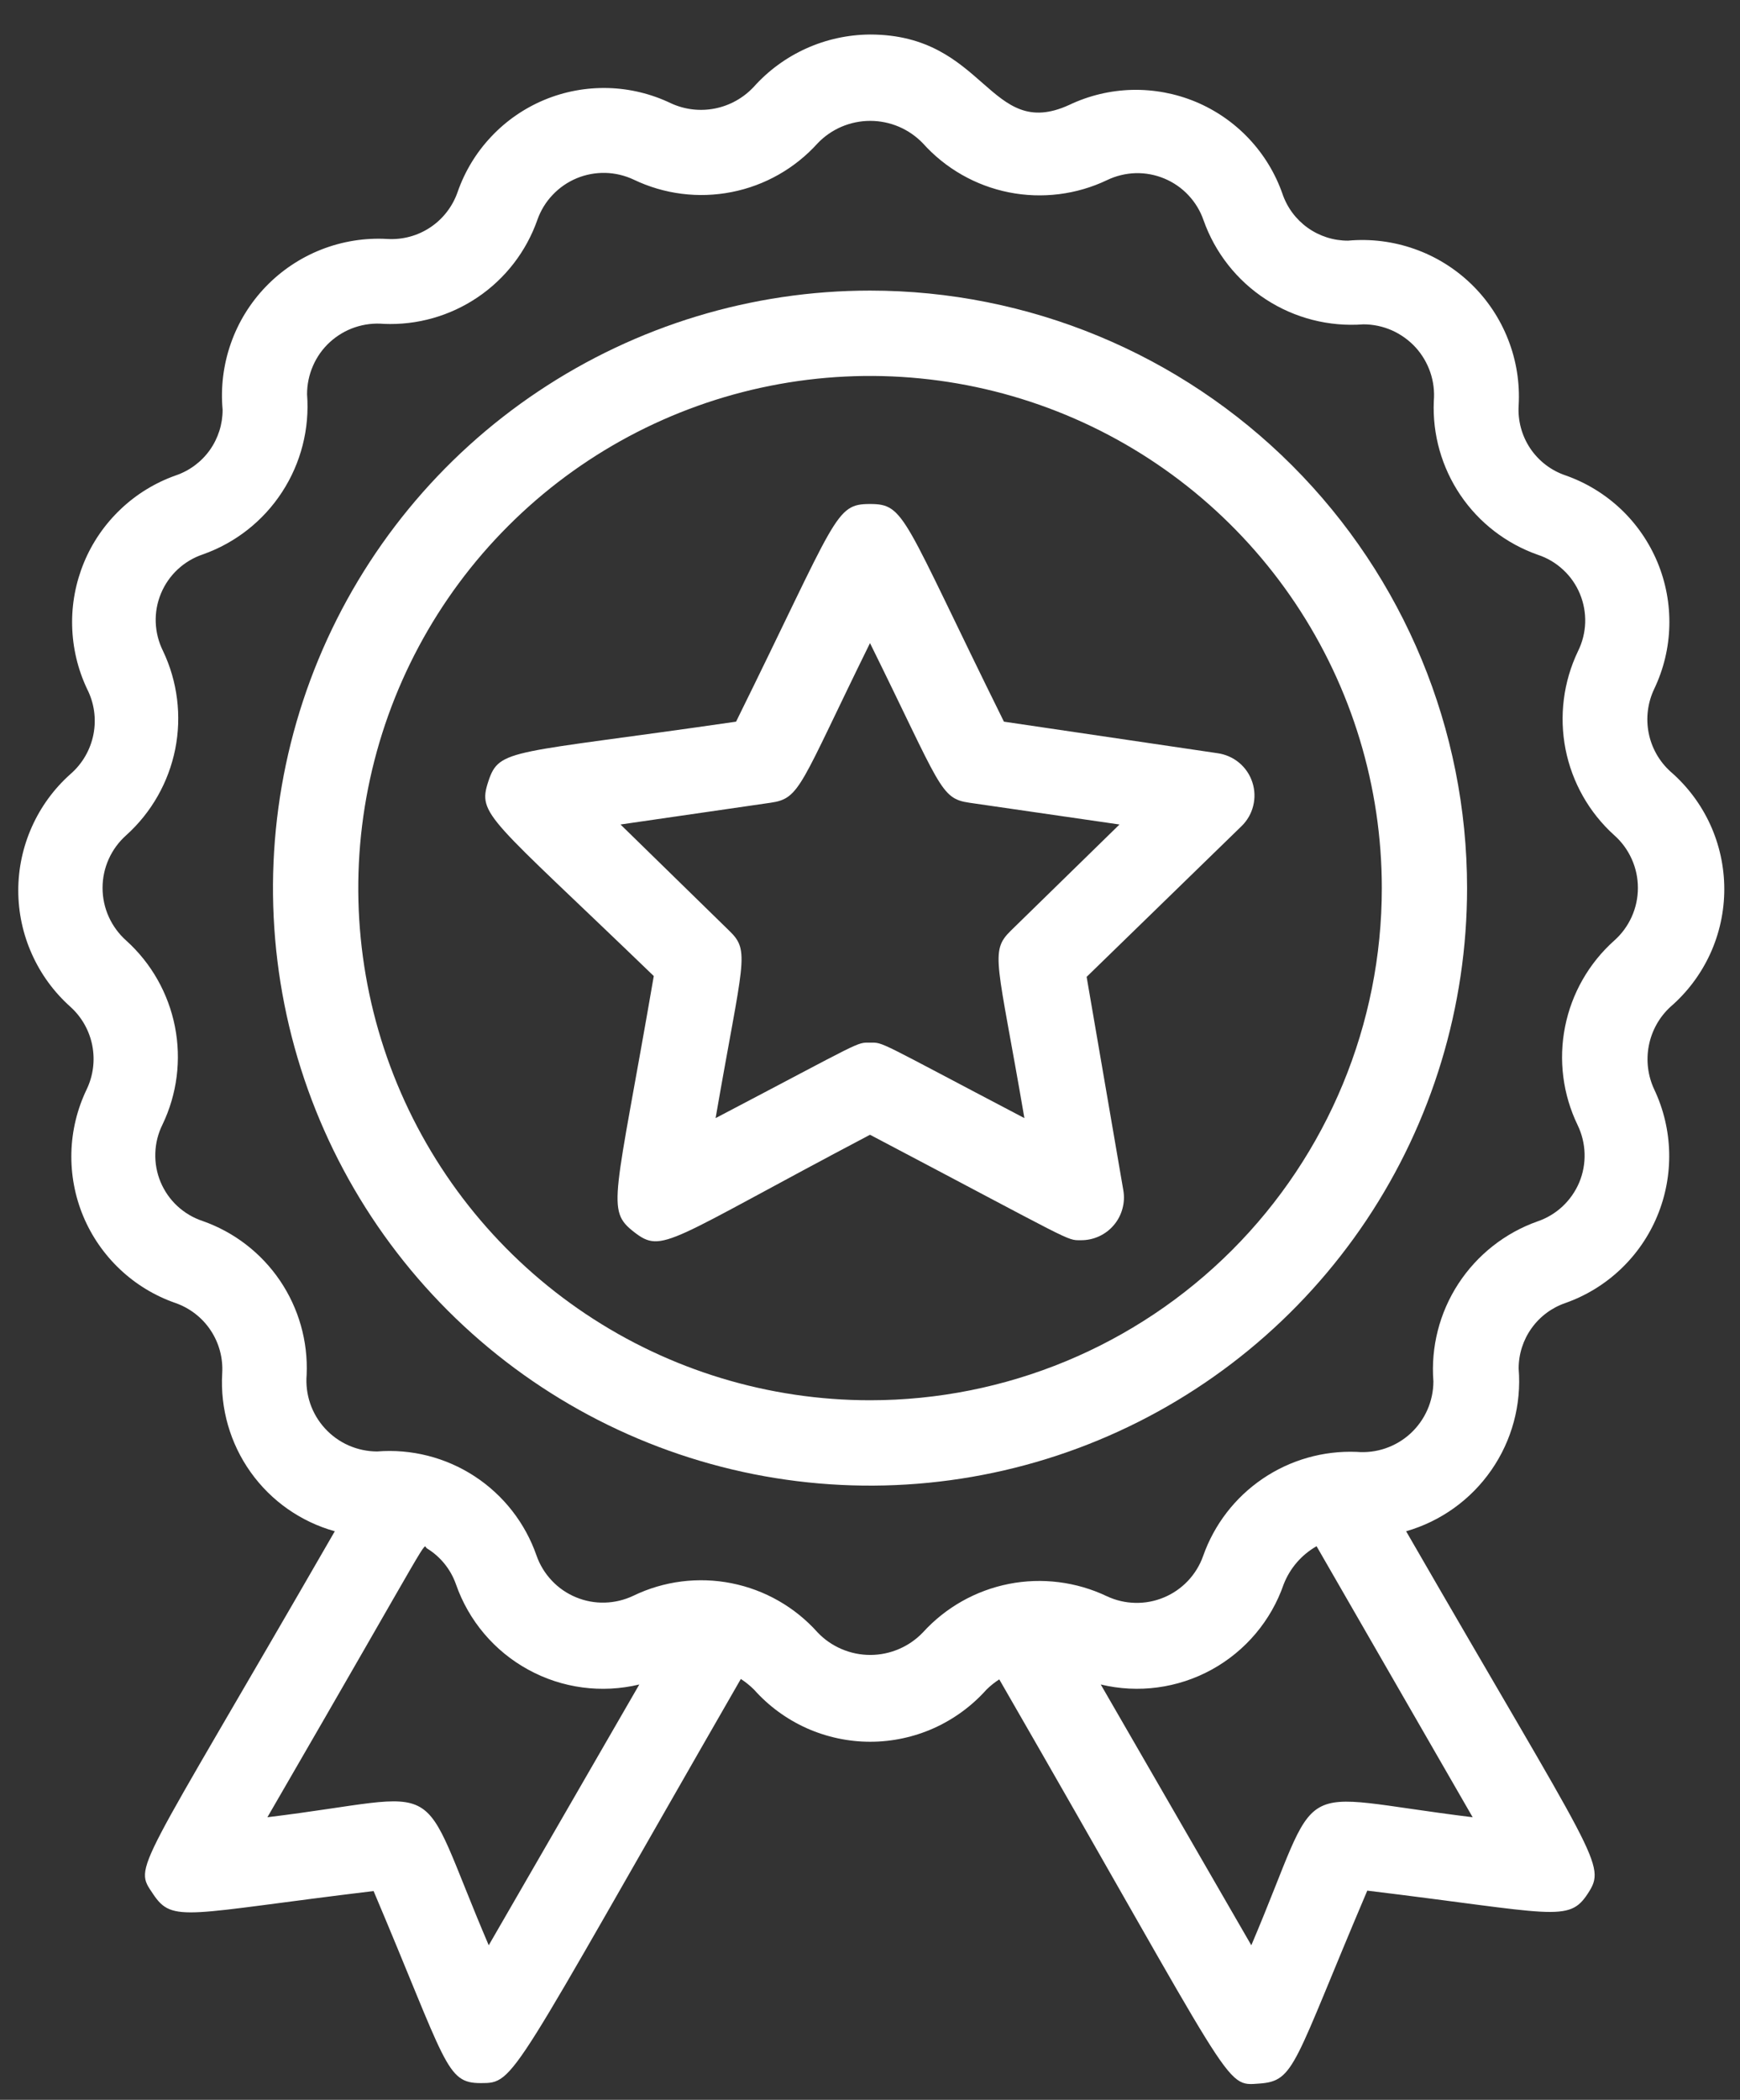 <svg width="34" height="41" viewBox="0 0 34 41" fill="none" xmlns="http://www.w3.org/2000/svg">
<rect x="0" y="0" width="34" height="41" fill="#333333" stroke="none"/>
<path d="M17.001 5.674C14.693 5.674 12.438 6.359 10.519 7.641C8.6 8.922 7.105 10.745 6.222 12.876C5.339 15.008 5.108 17.354 5.558 19.617C6.008 21.88 7.119 23.959 8.751 25.591C10.383 27.222 12.461 28.333 14.725 28.784C16.988 29.234 19.334 29.003 21.465 28.12C23.597 27.237 25.419 25.741 26.701 23.823C27.983 21.904 28.667 19.648 28.667 17.341C28.667 14.247 27.438 11.279 25.25 9.091C23.062 6.903 20.095 5.674 17.001 5.674ZM17.001 27.341C15.023 27.341 13.089 26.755 11.445 25.656C9.8 24.557 8.519 22.995 7.762 21.168C7.005 19.341 6.807 17.33 7.193 15.39C7.579 13.45 8.531 11.668 9.93 10.27C11.328 8.871 13.11 7.919 15.05 7.533C16.99 7.147 19 7.345 20.828 8.102C22.655 8.859 24.216 10.141 25.315 11.785C26.414 13.43 27.001 15.363 27.001 17.341C27.001 19.993 25.947 22.537 24.072 24.412C22.196 26.287 19.653 27.341 17.001 27.341Z" fill="white"/>
<path d="M32.642 15.066C32.422 14.867 32.272 14.602 32.215 14.31C32.158 14.019 32.197 13.717 32.325 13.449C32.508 13.065 32.609 12.647 32.619 12.221C32.63 11.796 32.551 11.373 32.388 10.98C32.224 10.587 31.98 10.232 31.671 9.94C31.361 9.648 30.994 9.424 30.592 9.283C30.31 9.188 30.067 9.002 29.901 8.755C29.736 8.508 29.656 8.213 29.675 7.916C29.7 7.477 29.63 7.038 29.469 6.629C29.309 6.219 29.062 5.849 28.746 5.544C28.429 5.239 28.051 5.005 27.636 4.86C27.221 4.714 26.78 4.659 26.342 4.699C26.059 4.7 25.783 4.612 25.553 4.448C25.322 4.283 25.15 4.051 25.059 3.783C24.918 3.381 24.694 3.014 24.401 2.704C24.109 2.395 23.755 2.151 23.362 1.987C22.969 1.824 22.546 1.745 22.12 1.755C21.695 1.766 21.276 1.866 20.892 2.049C19.326 2.766 19.267 0.674 17 0.674C16.571 0.677 16.146 0.769 15.754 0.946C15.363 1.122 15.012 1.379 14.726 1.699C14.523 1.915 14.258 2.062 13.968 2.119C13.678 2.176 13.377 2.14 13.109 2.016C12.725 1.832 12.306 1.73 11.88 1.719C11.454 1.708 11.031 1.786 10.637 1.95C10.244 2.114 9.89 2.358 9.598 2.669C9.305 2.979 9.082 3.347 8.942 3.749C8.844 4.031 8.657 4.274 8.409 4.439C8.161 4.605 7.865 4.684 7.567 4.666C7.128 4.641 6.689 4.712 6.28 4.872C5.87 5.033 5.501 5.279 5.195 5.596C4.89 5.912 4.656 6.291 4.511 6.705C4.365 7.12 4.31 7.562 4.35 7.999C4.351 8.282 4.263 8.558 4.099 8.789C3.935 9.019 3.702 9.192 3.434 9.283C3.033 9.425 2.666 9.649 2.358 9.942C2.049 10.235 1.805 10.588 1.642 10.981C1.479 11.374 1.399 11.796 1.41 12.221C1.42 12.647 1.519 13.065 1.7 13.449C1.841 13.723 1.885 14.037 1.826 14.339C1.767 14.641 1.608 14.915 1.375 15.116C1.055 15.401 0.799 15.751 0.624 16.142C0.448 16.534 0.357 16.958 0.357 17.387C0.357 17.816 0.448 18.24 0.624 18.631C0.799 19.023 1.055 19.372 1.375 19.658C1.596 19.857 1.746 20.122 1.803 20.413C1.86 20.705 1.821 21.007 1.692 21.274C1.508 21.658 1.406 22.077 1.395 22.503C1.384 22.929 1.462 23.352 1.626 23.746C1.79 24.139 2.035 24.493 2.345 24.785C2.655 25.078 3.023 25.301 3.425 25.441C3.707 25.539 3.95 25.726 4.115 25.974C4.281 26.223 4.36 26.518 4.342 26.816C4.302 27.504 4.498 28.185 4.898 28.746C5.298 29.307 5.878 29.714 6.542 29.899C2.617 36.708 2.609 36.408 2.992 36.983C3.375 37.558 3.634 37.366 7.3 36.924C8.734 40.308 8.709 40.674 9.392 40.674C10.075 40.674 9.934 40.674 14.476 32.783C14.569 32.843 14.655 32.913 14.734 32.991C15.019 33.311 15.369 33.567 15.76 33.743C16.152 33.918 16.576 34.009 17.005 34.009C17.433 34.009 17.858 33.918 18.249 33.743C18.64 33.567 18.99 33.311 19.276 32.991C19.352 32.916 19.436 32.849 19.526 32.791C24.184 40.866 23.909 40.733 24.609 40.683C25.309 40.633 25.267 40.324 26.717 36.916C30.359 37.358 30.651 37.549 31.026 36.974C31.401 36.399 31.209 36.366 27.476 29.899C28.152 29.705 28.741 29.283 29.142 28.704C29.543 28.126 29.732 27.426 29.675 26.724C29.674 26.441 29.762 26.165 29.927 25.935C30.091 25.705 30.324 25.532 30.592 25.441C30.993 25.299 31.36 25.074 31.668 24.782C31.977 24.489 32.221 24.135 32.384 23.742C32.547 23.35 32.626 22.927 32.616 22.502C32.606 22.077 32.507 21.659 32.325 21.274C32.199 21.006 32.162 20.705 32.219 20.414C32.276 20.123 32.424 19.858 32.642 19.658C32.972 19.373 33.236 19.02 33.418 18.624C33.599 18.228 33.693 17.797 33.693 17.362C33.693 16.926 33.599 16.495 33.418 16.099C33.236 15.703 32.972 15.351 32.642 15.066ZM9.55 37.983C8.084 34.558 8.867 35.041 5.225 35.483C8.609 29.649 8.242 30.174 8.342 30.233C8.606 30.394 8.806 30.641 8.909 30.933C9.157 31.645 9.661 32.241 10.323 32.602C10.985 32.965 11.758 33.067 12.492 32.891L9.55 37.983ZM24.451 37.983L21.509 32.891C22.241 33.067 23.013 32.964 23.674 32.602C24.335 32.24 24.838 31.645 25.084 30.933C25.207 30.619 25.433 30.358 25.726 30.191L28.776 35.483C25.101 35.033 25.892 34.599 24.451 37.983ZM31.542 18.366C31.048 18.807 30.711 19.397 30.582 20.046C30.452 20.696 30.538 21.369 30.826 21.966C30.91 22.139 30.957 22.329 30.963 22.522C30.969 22.715 30.934 22.907 30.86 23.085C30.785 23.263 30.674 23.423 30.533 23.555C30.392 23.687 30.225 23.787 30.042 23.849C29.407 24.074 28.864 24.503 28.496 25.067C28.128 25.632 27.957 26.302 28.009 26.974C28.008 27.166 27.968 27.355 27.891 27.529C27.814 27.704 27.701 27.861 27.56 27.991C27.419 28.12 27.253 28.218 27.072 28.28C26.891 28.342 26.699 28.365 26.509 28.349C25.857 28.323 25.214 28.506 24.674 28.872C24.134 29.238 23.726 29.767 23.509 30.383C23.445 30.564 23.343 30.729 23.211 30.869C23.078 31.008 22.919 31.119 22.741 31.192C22.564 31.266 22.373 31.302 22.18 31.297C21.988 31.293 21.799 31.248 21.625 31.166C21.03 30.884 20.359 30.8 19.713 30.927C19.066 31.055 18.477 31.387 18.034 31.874C17.901 32.013 17.741 32.124 17.564 32.199C17.387 32.275 17.197 32.314 17.005 32.314C16.812 32.314 16.622 32.275 16.445 32.199C16.268 32.124 16.108 32.013 15.976 31.874C15.534 31.38 14.945 31.043 14.295 30.914C13.646 30.785 12.972 30.87 12.376 31.158C12.201 31.241 12.011 31.287 11.818 31.292C11.625 31.298 11.433 31.262 11.255 31.188C11.076 31.114 10.915 31.004 10.783 30.863C10.65 30.723 10.548 30.556 10.484 30.374C10.263 29.738 9.837 29.193 9.273 28.825C8.709 28.457 8.038 28.287 7.367 28.341C7.176 28.34 6.987 28.3 6.812 28.223C6.637 28.146 6.48 28.033 6.351 27.892C6.222 27.752 6.123 27.585 6.061 27.404C6 27.223 5.976 27.032 5.992 26.841C6.02 26.189 5.837 25.545 5.471 25.005C5.105 24.465 4.575 24.057 3.959 23.841C3.775 23.78 3.607 23.68 3.465 23.549C3.323 23.417 3.212 23.257 3.137 23.078C3.063 22.899 3.028 22.707 3.035 22.514C3.041 22.32 3.089 22.131 3.175 21.958C3.461 21.363 3.546 20.691 3.418 20.044C3.29 19.397 2.957 18.808 2.467 18.366C2.322 18.237 2.205 18.078 2.125 17.901C2.045 17.724 2.004 17.531 2.004 17.337C2.004 17.142 2.045 16.95 2.125 16.773C2.205 16.595 2.322 16.437 2.467 16.308C2.959 15.865 3.294 15.275 3.424 14.627C3.553 13.978 3.469 13.305 3.184 12.708C3.098 12.534 3.05 12.345 3.043 12.152C3.036 11.958 3.071 11.766 3.146 11.587C3.22 11.409 3.332 11.248 3.473 11.117C3.615 10.985 3.784 10.885 3.967 10.824C4.602 10.599 5.146 10.171 5.513 9.606C5.881 9.041 6.052 8.371 6 7.699C6 7.508 6.039 7.318 6.116 7.143C6.192 6.967 6.305 6.809 6.446 6.68C6.588 6.551 6.754 6.452 6.936 6.391C7.117 6.33 7.31 6.307 7.5 6.324C8.152 6.352 8.796 6.169 9.336 5.803C9.877 5.437 10.285 4.907 10.501 4.291C10.565 4.11 10.666 3.944 10.799 3.805C10.931 3.665 11.091 3.555 11.268 3.481C11.446 3.407 11.637 3.372 11.829 3.376C12.021 3.381 12.21 3.426 12.384 3.508C12.979 3.793 13.65 3.878 14.297 3.75C14.945 3.623 15.533 3.289 15.976 2.799C16.108 2.66 16.268 2.55 16.445 2.474C16.622 2.399 16.812 2.36 17.005 2.36C17.197 2.36 17.387 2.399 17.564 2.474C17.741 2.55 17.901 2.66 18.034 2.799C18.476 3.291 19.066 3.627 19.715 3.756C20.363 3.885 21.037 3.801 21.634 3.516C21.807 3.433 21.997 3.387 22.189 3.381C22.382 3.376 22.573 3.412 22.751 3.486C22.929 3.56 23.089 3.67 23.221 3.811C23.353 3.951 23.454 4.117 23.517 4.299C23.742 4.935 24.17 5.478 24.735 5.845C25.3 6.213 25.97 6.384 26.642 6.333C26.833 6.333 27.022 6.373 27.197 6.45C27.372 6.528 27.529 6.64 27.659 6.781C27.788 6.922 27.886 7.088 27.948 7.269C28.01 7.45 28.033 7.642 28.017 7.833C27.989 8.485 28.172 9.128 28.538 9.669C28.904 10.209 29.435 10.617 30.05 10.833C30.234 10.893 30.402 10.993 30.544 11.125C30.686 11.256 30.798 11.417 30.872 11.596C30.946 11.774 30.981 11.967 30.975 12.16C30.968 12.353 30.92 12.543 30.834 12.716C30.549 13.311 30.464 13.982 30.591 14.63C30.719 15.277 31.052 15.866 31.542 16.308C31.688 16.437 31.804 16.595 31.884 16.773C31.964 16.95 32.005 17.142 32.005 17.337C32.005 17.531 31.964 17.724 31.884 17.901C31.804 18.078 31.688 18.237 31.542 18.366Z" fill="white"/>
<path d="M19.617 14.091C17.633 10.082 17.692 9.841 17 9.841C16.308 9.841 16.367 10.074 14.383 14.091C9.967 14.732 9.758 14.599 9.542 15.258C9.325 15.916 9.542 15.941 12.775 19.058C12.017 23.457 11.833 23.624 12.392 24.058C12.95 24.491 13.042 24.241 17 22.157C21.025 24.274 20.833 24.216 21.117 24.216C21.239 24.218 21.36 24.192 21.472 24.142C21.584 24.091 21.683 24.017 21.762 23.924C21.842 23.831 21.9 23.721 21.932 23.603C21.965 23.485 21.971 23.361 21.95 23.241L21.233 19.074L24.258 16.133C24.371 16.024 24.451 15.886 24.488 15.734C24.526 15.582 24.52 15.422 24.471 15.274C24.423 15.125 24.333 14.993 24.213 14.893C24.093 14.793 23.947 14.729 23.792 14.707L19.617 14.091ZM19.75 18.174C19.333 18.582 19.492 18.766 20.017 21.832C17.108 20.308 17.275 20.358 17 20.358C16.725 20.358 16.892 20.308 13.983 21.832C14.517 18.749 14.667 18.574 14.25 18.174L12.125 16.099L15.058 15.674C15.642 15.591 15.625 15.349 17 12.557C18.392 15.374 18.367 15.591 18.942 15.674L21.875 16.099L19.75 18.174Z" fill="white"/>
</svg>
